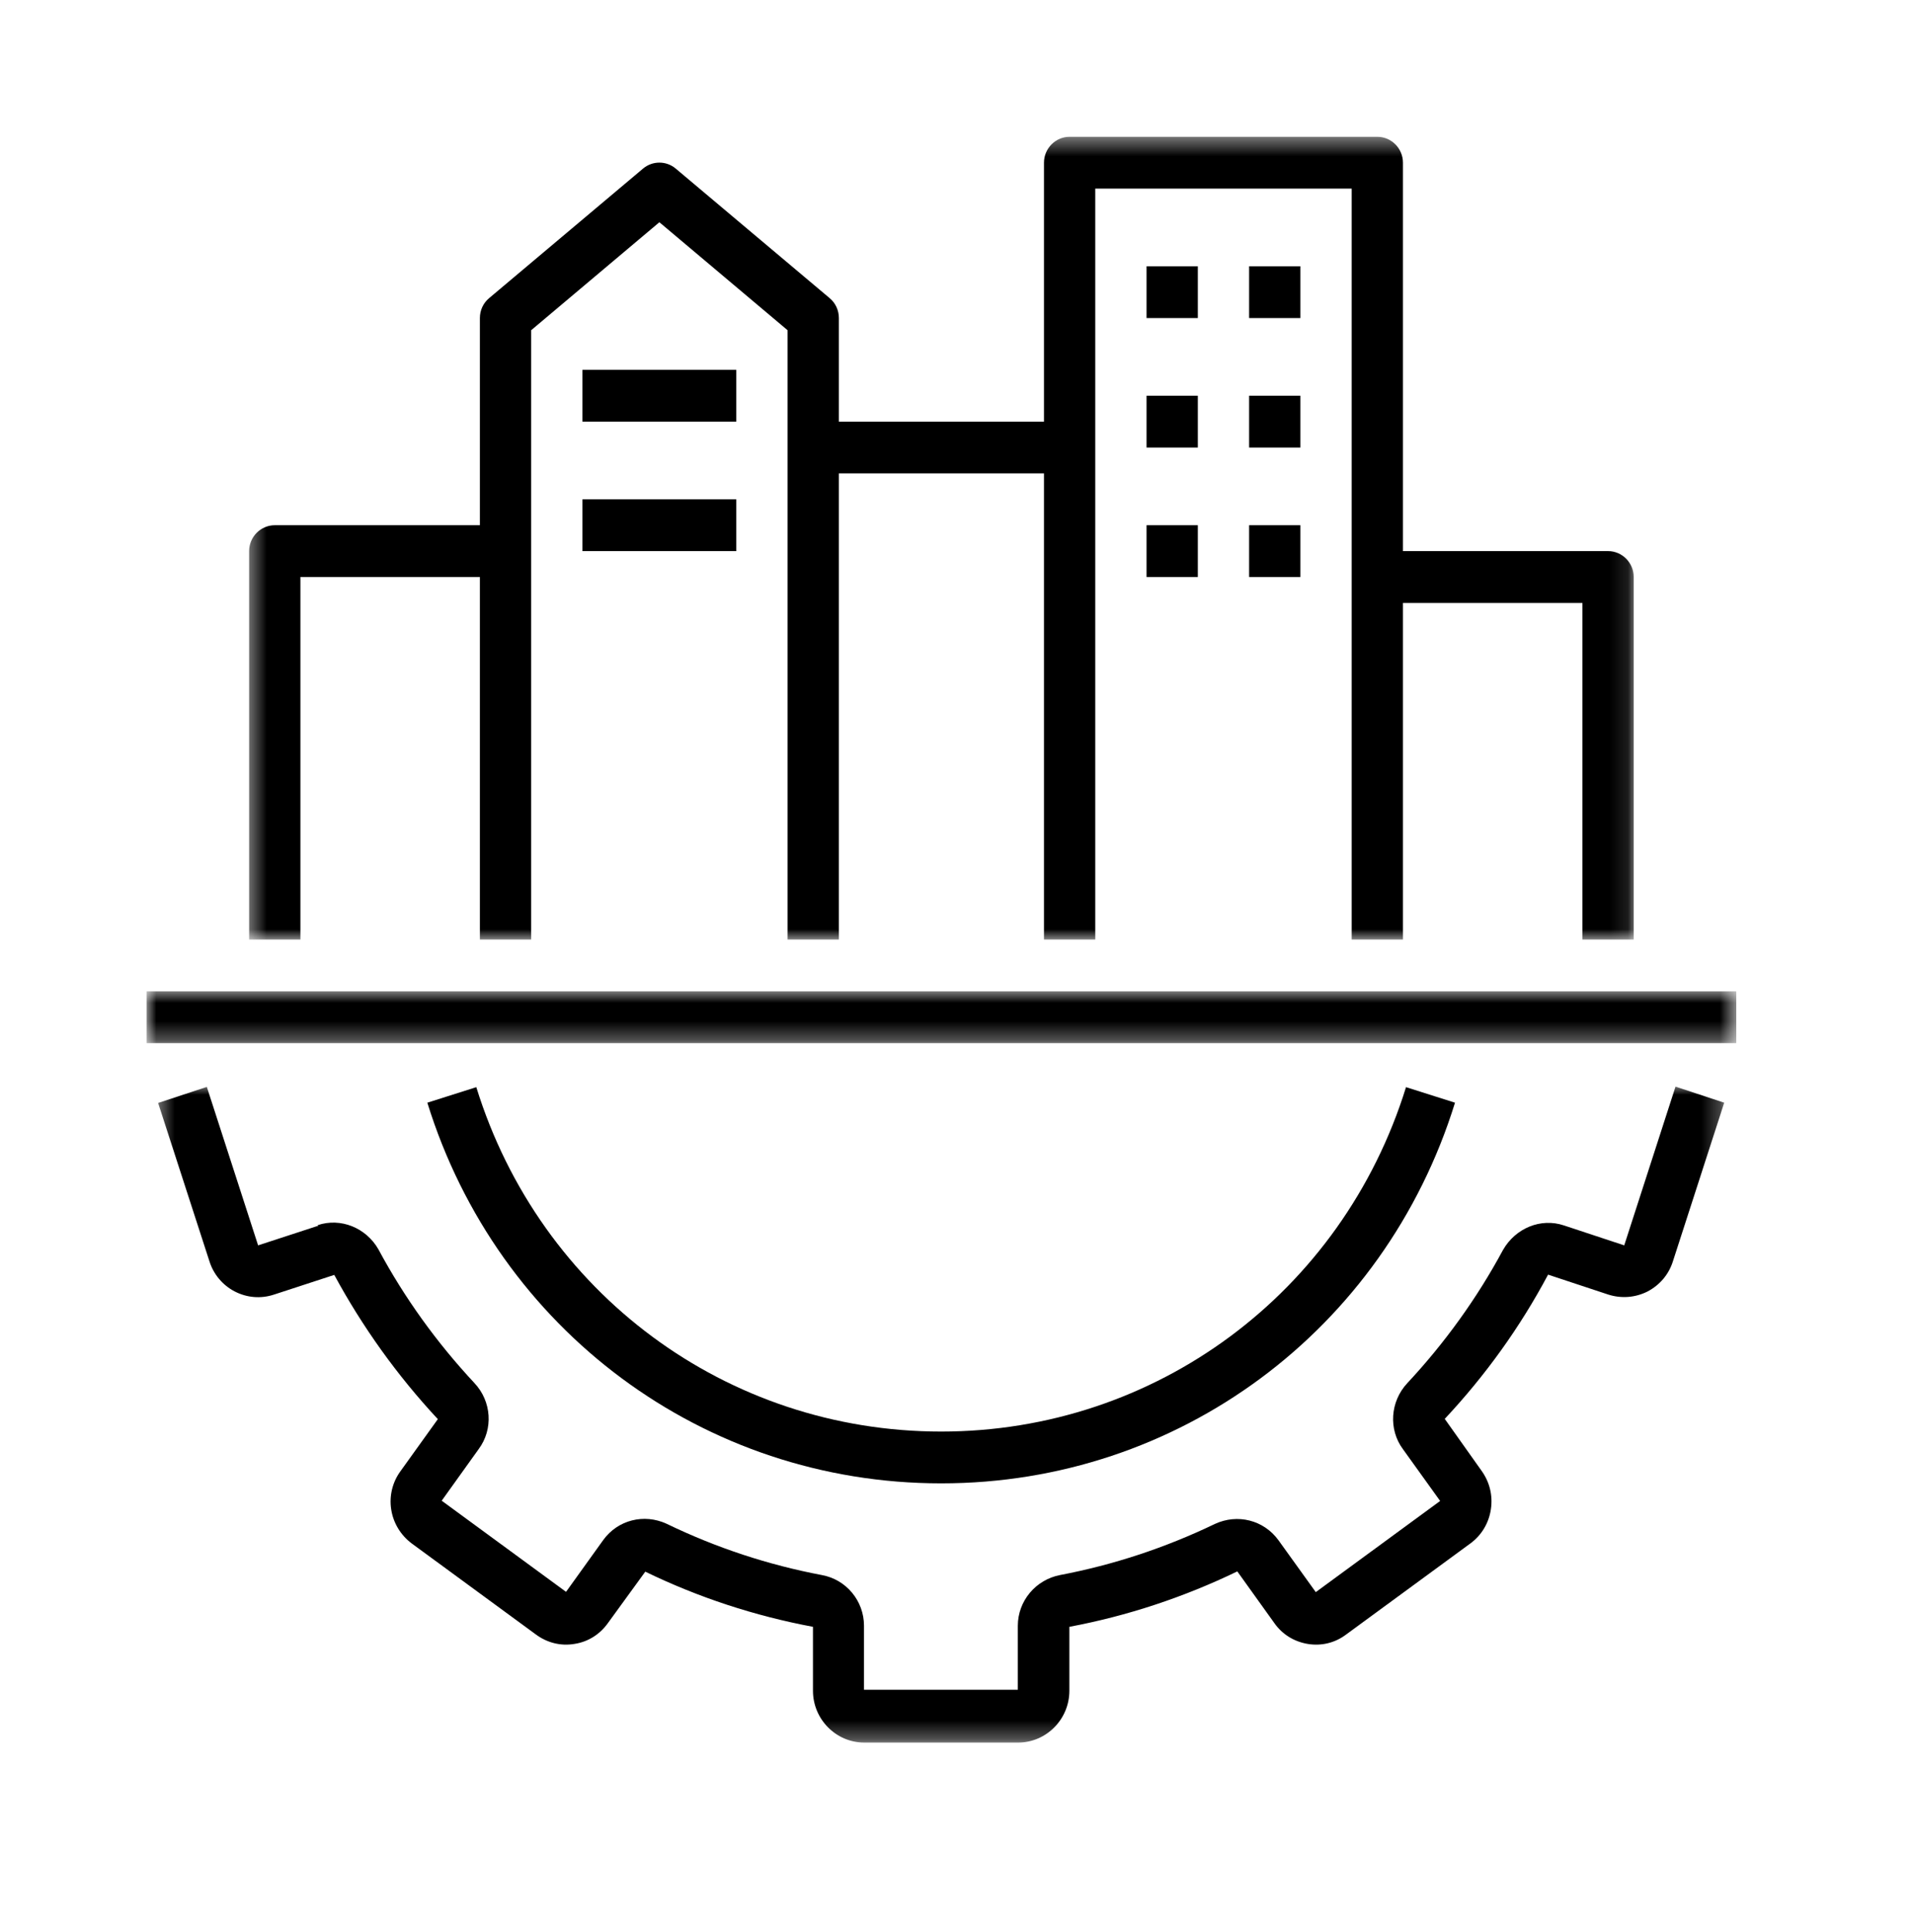 <svg viewBox="0 0 104 105" fill="none" xmlns="http://www.w3.org/2000/svg">
<mask id="mask0_3753_2134" style="mask-type:luminance" maskUnits="userSpaceOnUse" x="8" y="58" width="86" height="37">
<path d="M8.459 58.94H93.739V94.689H8.459V58.94Z" fill="white"/>
</mask>
<g mask="url(#mask0_3753_2134)">
<path d="M17.308 66.613L14.032 67.682L11.244 59.07L8.596 59.942L11.384 68.541C11.607 69.258 12.108 69.85 12.763 70.188C13.419 70.525 14.172 70.596 14.896 70.357L18.172 69.287C19.705 72.115 21.587 74.748 23.803 77.126L21.782 79.941C21.336 80.545 21.155 81.291 21.266 82.023C21.378 82.769 21.782 83.431 22.382 83.881L29.142 88.835C29.755 89.285 30.494 89.468 31.233 89.341C31.972 89.229 32.613 88.821 33.045 88.215L35.081 85.415C37.98 86.823 41.046 87.822 44.197 88.413V91.889C44.197 93.437 45.451 94.704 46.985 94.704H55.348C56.882 94.704 58.136 93.437 58.136 91.889V88.413C61.286 87.822 64.353 86.808 67.266 85.401L69.274 88.202C69.706 88.821 70.347 89.215 71.086 89.341C71.838 89.468 72.577 89.285 73.177 88.835L79.938 83.881C80.551 83.431 80.941 82.769 81.052 82.023C81.164 81.277 80.983 80.545 80.551 79.941L78.543 77.112C80.746 74.761 82.641 72.13 84.161 69.273L87.437 70.357C88.148 70.581 88.9 70.525 89.57 70.188C90.238 69.835 90.727 69.258 90.95 68.541L93.737 59.928L91.089 59.055L88.301 67.682L85.025 66.599C83.77 66.177 82.391 66.74 81.708 67.936C80.3 70.553 78.543 72.988 76.508 75.17C75.574 76.169 75.477 77.689 76.271 78.758L78.293 81.573L71.532 86.527L69.497 83.698C68.702 82.614 67.28 82.248 66.04 82.825C63.349 84.12 60.52 85.049 57.634 85.598C56.31 85.851 55.334 87.005 55.334 88.356V91.832H46.971V88.356C46.971 87.005 46.009 85.837 44.671 85.598C41.771 85.049 38.941 84.12 36.237 82.811C35.011 82.248 33.589 82.6 32.794 83.698L30.773 86.512L24.013 81.559L26.02 78.758C26.828 77.674 26.731 76.155 25.783 75.155C23.748 72.974 21.991 70.539 20.57 67.894C19.9 66.725 18.521 66.163 17.266 66.585L17.308 66.613Z" fill="black"/>
</g>
<path d="M51.18 80.616C64.047 80.616 75.268 72.299 79.101 59.928L76.438 59.084C72.967 70.272 62.82 77.801 51.166 77.801C39.513 77.801 29.365 70.286 25.894 59.084L23.232 59.928C27.065 72.299 38.287 80.616 51.152 80.616H51.18Z" fill="black"/>
<mask id="mask1_3753_2134" style="mask-type:luminance" maskUnits="userSpaceOnUse" x="7" y="53" width="88" height="4">
<path d="M7.969 53.76H94.392V56.7H7.969V53.76Z" fill="white"/>
</mask>
<g mask="url(#mask1_3753_2134)">
<path d="M7.969 53.877H94.392V56.691H7.969V53.877Z" fill="black"/>
</g>
<mask id="mask2_3753_2134" style="mask-type:luminance" maskUnits="userSpaceOnUse" x="13" y="7" width="76" height="45">
<path d="M13.451 7.434H88.885V51.1H13.451V7.434Z" fill="white"/>
</mask>
<g mask="url(#mask2_3753_2134)">
<path d="M88.817 51.062V31.359C88.817 30.585 88.189 29.952 87.423 29.952H76.271V8.841C76.271 8.067 75.644 7.434 74.877 7.434H58.15C57.384 7.434 56.756 8.067 56.756 8.841V22.915H45.605V17.286C45.605 16.863 45.424 16.469 45.103 16.202L36.739 9.165C36.224 8.729 35.471 8.729 34.955 9.165L26.592 16.202C26.271 16.469 26.089 16.863 26.089 17.286V28.544H14.938C14.172 28.544 13.544 29.177 13.544 29.952V51.062H16.332V31.359H26.089V51.062H28.877V17.947L35.847 12.078L42.817 17.947V51.062H45.605V25.729H56.756V51.062H59.544V10.249H73.484V51.062H76.271V32.767H86.029V51.062H88.817Z" fill="black"/>
</g>
<path d="M62.332 14.471H65.12V17.286H62.332V14.471Z" fill="black"/>
<path d="M67.908 14.471H70.696V17.286H67.908V14.471Z" fill="black"/>
<path d="M62.332 21.508H65.12V24.322H62.332V21.508Z" fill="black"/>
<path d="M67.908 21.508H70.696V24.322H67.908V21.508Z" fill="black"/>
<path d="M62.332 28.544H65.12V31.359H62.332V28.544Z" fill="black"/>
<path d="M67.908 28.544H70.696V31.359H67.908V28.544Z" fill="black"/>
<path d="M31.665 20.1H40.029V22.915H31.665V20.1Z" fill="black"/>
<path d="M31.665 27.137H40.029V29.952H31.665V27.137Z" fill="black"/>
</svg>
